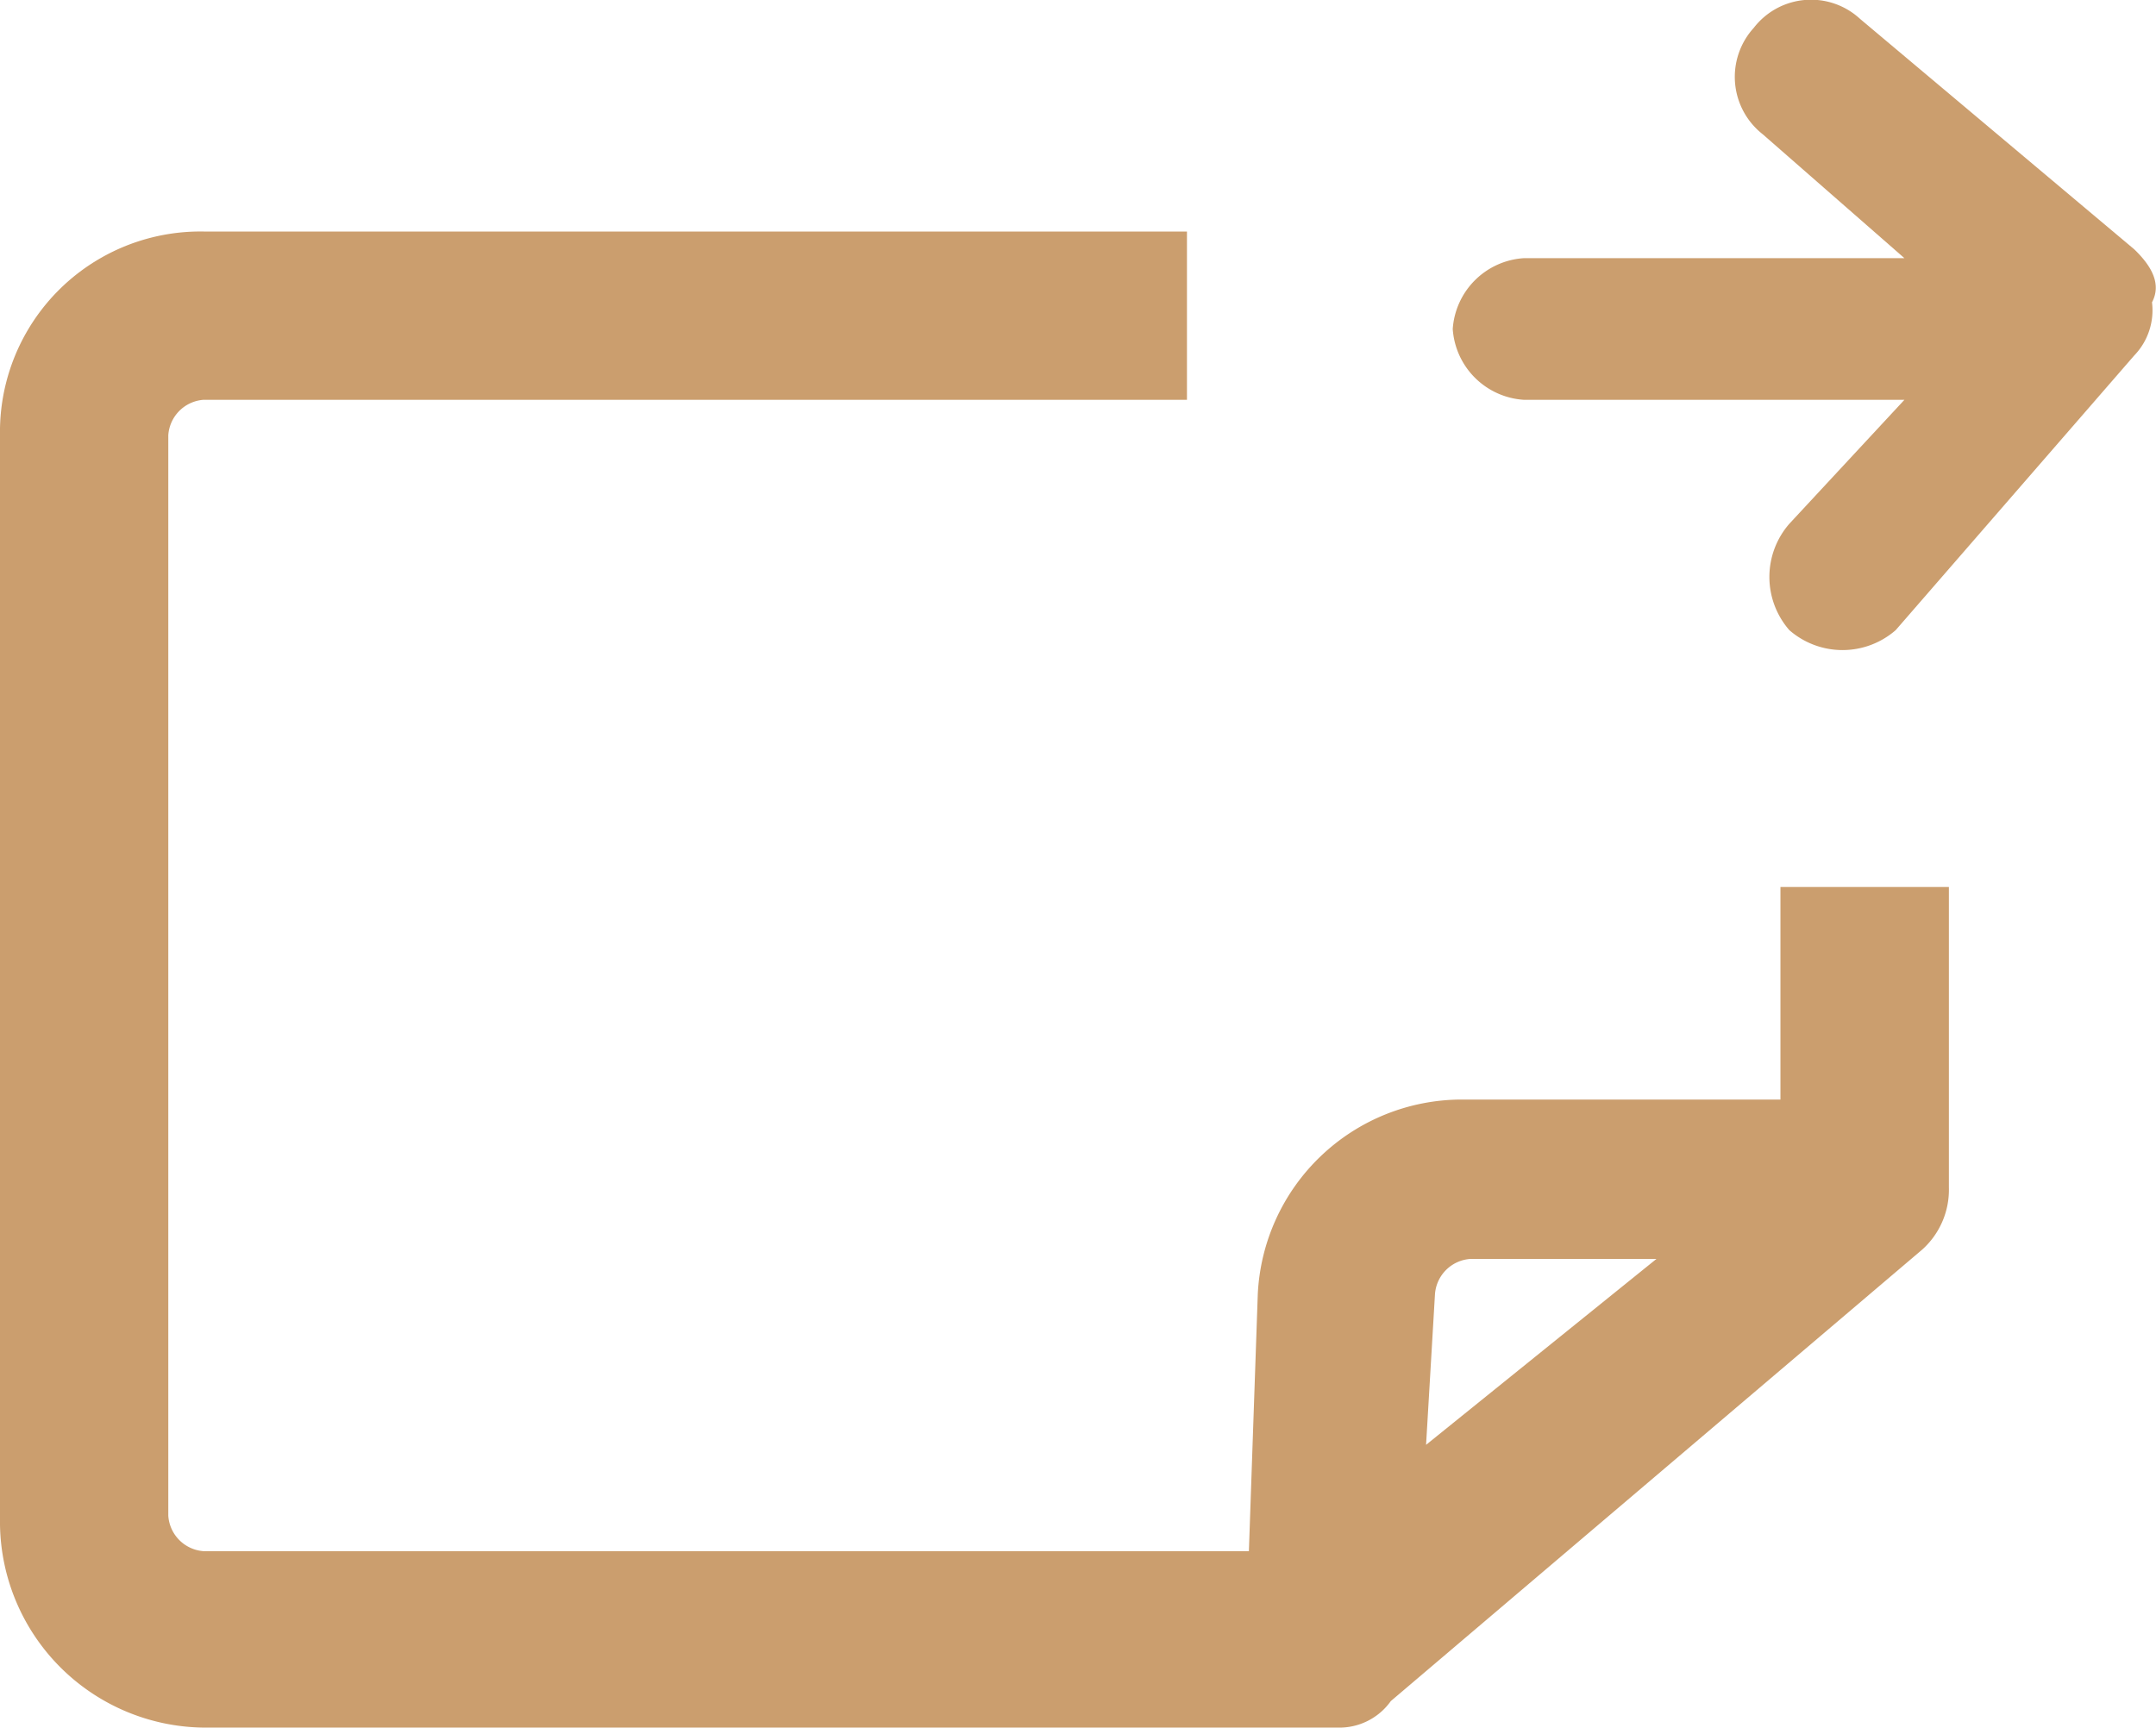 <svg xmlns="http://www.w3.org/2000/svg" viewBox="4860 339 14.553 11.668">
  <defs>
    <style>
      .cls-1 {
        fill: #cb9e6e;
      }
    </style>
  </defs>
  <g id="Group_84" data-name="Group 84" transform="translate(4860 339.014)">
    <path id="Path_120" data-name="Path 120" class="cls-1" d="M12.018,7.025V8.46H9.866A1.38,1.38,0,0,0,8.49,9.775h0l-.06,1.734H1.375a.257.257,0,0,1-.239-.239V3.975a.257.257,0,0,1,.239-.239H8.012V2.6H1.375A1.353,1.353,0,0,0,0,3.975V11.33A1.391,1.391,0,0,0,1.375,12.7H9.029a.426.426,0,0,0,.359-.179l3.588-3.049a.543.543,0,0,0,.179-.419V7.025ZM9.626,10.791l.06-1.016a.257.257,0,0,1,.239-.239h1.256Z" transform="translate(0 -1.051)"/>
    <path id="Path_121" data-name="Path 121" class="cls-1" d="M21,1.669,19.15.114a.488.488,0,0,0-.718.06.492.492,0,0,0,.06.718l.957.837H16.878a.514.514,0,0,0-.478.478.514.514,0,0,0,.478.478h2.571l-.777.837a.546.546,0,0,0,0,.718.546.546,0,0,0,.718,0L21,2.386a.439.439,0,0,0,.12-.359h0C21.183,1.908,21.124,1.788,21,1.669Z" transform="translate(-6.594)"/>
  </g>
</svg>
